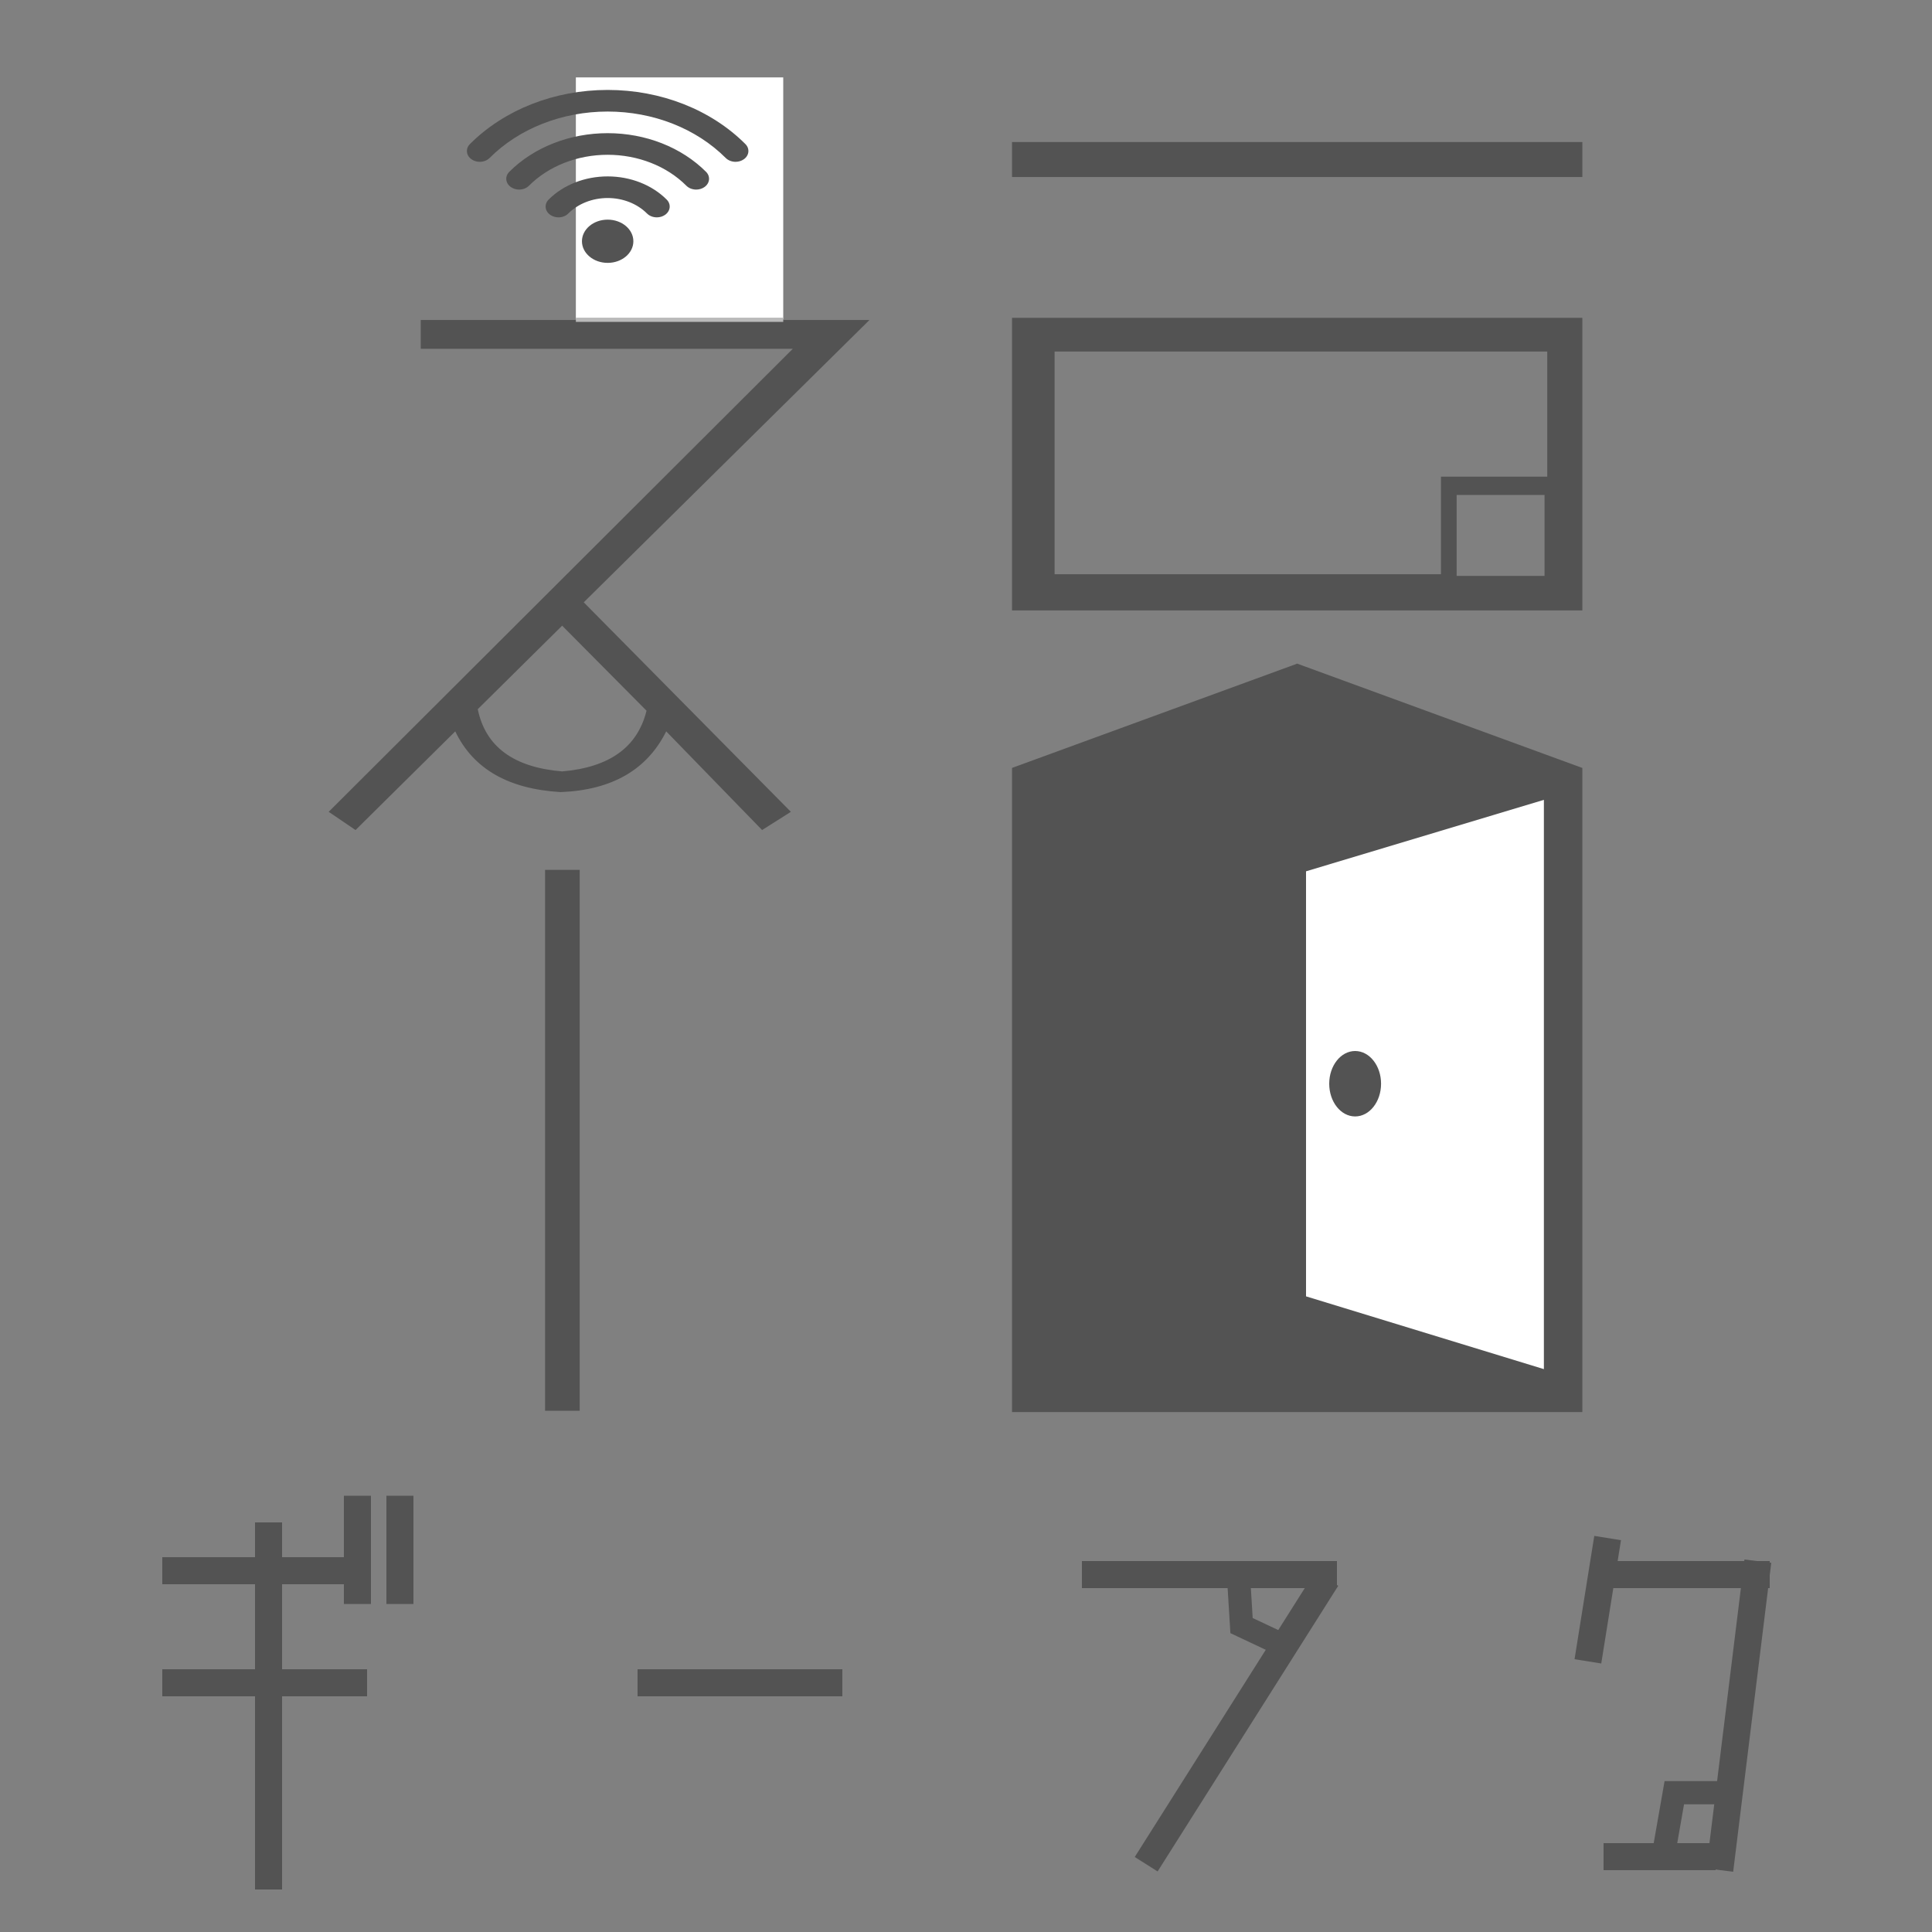 
<svg width="500px" height="500px" viewBox="3992 -43 500 500" version="1.1" xmlns="http://www.w3.org/2000/svg" xmlns:xlink="http://www.w3.org/1999/xlink">
    <rect x="3992" y="-43" width="500" height="500" fill="#808080" stroke="none"/>
    <!-- Generator: Sketch 41.2 (35397) - http://www.bohemiancoding.com/sketch -->
    <desc>Created with Sketch.</desc>
    <defs></defs>
    <g id="gray" stroke="none" stroke-width="1" fill="none" fill-rule="evenodd" transform="translate(3992, -43)">
        <g id="Group-2" transform="translate(85, 20)">
            <path d="M7.012,194.814 L0.064,190.1 L120.171,70.271 L23.887,70.271 L23.887,62.807 L73.518,62.807 L73.518,1.124 L82.948,1.124 L82.948,62.807 L140.024,62.807 L66.073,135.882 L119.675,190.1 L112.23,194.814 L87.415,169.277 C82.452,179.23 73.353,184.468 60.118,184.992 C46.552,184.206 37.453,178.968 32.821,169.277 L7.012,194.814 Z M82.321,163.927 L60.484,141.926 L38.646,163.534 C40.631,173.225 47.911,178.594 60.484,179.642 C72.726,178.594 80.005,173.356 82.321,163.927 Z M56.064,345.104 L56.064,205.124 L65.026,205.124 L65.026,345.104 L56.064,345.104 Z M176.912,25.814 L176.912,16.765 L324.512,16.765 L324.512,25.814 L176.912,25.814 Z M176.912,137.976 L176.912,62.247 L324.509,62.247 L324.509,137.976 L176.912,137.976 Z M314.727,129.046 L314.727,108.09 L291.979,108.09 L291.979,129.046 L314.727,129.046 Z M187.929,70.979 L187.929,128.609 L287.914,128.609 L287.914,103.366 L315.423,103.366 L315.423,70.979 L187.929,70.979 Z M176.912,345.439 L176.912,178.741 L250.71,151.749 L324.509,178.741 L324.509,345.439 L176.912,345.439 Z" id="福" fill="#535353"></path>
            <polygon id="Rectangle-3" fill="#FFFFFF" points="253 205.496 314.557 187 314.557 334.329 253 315.495"></polygon>
            <ellipse id="Oval" fill="#535353" cx="265.709" cy="260.467" rx="6.709" ry="8.467"></ellipse>
            <rect id="Rectangle" fill="#FFFFFF" x="64.032" y="0.033" width="53.669" height="62.505"></rect>
            <rect id="Rectangle" fill="#BABABA" x="64.032" y="62.215" width="53.669" height="1.091"></rect>
            <g id="wifi-connection-signal-symbol" transform="translate(35.836, 3.274)" fill="#535353">
                <g id="Capa_1">
                    <g id="Wi-Fi">
                        <path d="M36.425,33.569 C32.753,33.569 29.772,36.075 29.772,39.163 C29.772,42.252 32.753,44.758 36.425,44.758 C40.097,44.758 43.078,42.252 43.078,39.163 C43.078,36.075 40.097,33.569 36.425,33.569 Z M72.07,14.007 C63.173,5.104 50.181,0 36.425,0 C22.67,0 9.679,5.104 0.78,14.007 C-0.402,15.19 -0.22,16.954 1.188,17.948 C1.811,18.388 2.567,18.605 3.323,18.605 C4.272,18.605 5.215,18.265 5.874,17.607 C13.502,9.974 24.639,5.595 36.425,5.595 C48.211,5.595 59.348,9.974 66.976,17.605 C67.635,18.263 68.577,18.603 69.526,18.603 C70.283,18.603 71.041,18.388 71.664,17.946 C73.07,16.954 73.252,15.188 72.07,14.007 Z M36.425,11.19 C26.599,11.19 17.321,14.835 10.965,21.193 C9.783,22.375 9.965,24.14 11.373,25.133 C11.996,25.574 12.755,25.79 13.511,25.79 C14.46,25.79 15.403,25.451 16.059,24.792 C21.144,19.703 28.568,16.784 36.425,16.784 C44.282,16.784 51.706,19.703 56.793,24.792 C57.452,25.452 58.394,25.79 59.341,25.79 C60.098,25.79 60.856,25.575 61.479,25.133 C62.887,24.14 63.069,22.374 61.887,21.193 C55.529,14.835 46.251,11.19 36.425,11.19 Z M36.425,22.379 C30.526,22.379 24.958,24.567 21.148,28.38 C19.966,29.563 20.148,31.327 21.556,32.321 C22.179,32.761 22.938,32.977 23.694,32.977 C24.643,32.977 25.586,32.638 26.242,31.98 C28.786,29.434 32.498,27.974 36.425,27.974 C40.352,27.974 44.065,29.434 46.608,31.98 C47.267,32.64 48.209,32.977 49.156,32.977 C49.912,32.977 50.671,32.763 51.294,32.321 C52.702,31.327 52.884,29.563 51.702,28.38 C47.892,24.567 42.324,22.379 36.425,22.379 Z" id="Shape"></path>
                    </g>
                </g>
            </g>
        </g>
        <g id="Group" transform="translate(45, 390)" stroke="#535353" stroke-linecap="square">
            <path d="M0.5,16.5 L46.5,16.5" id="Line" stroke-width="7"></path>
            <path d="M0.5,45.5 L46.5,45.5" id="Line" stroke-width="7"></path>
            <path d="M123.5,45.5 L169.5,45.5" id="Line" stroke-width="7"></path>
            <path d="M238.5,17.5 L297.5,17.5" id="Line" stroke-width="7"></path>
            <polyline id="Line" stroke-width="6" points="275.5 17.5 276.311 30.701 286.5 35.5"></polyline>
            <path d="M375.5,17.5 L409.5,17.5" id="Line" stroke-width="7"></path>
            <path d="M370.5,11.5 L366.5,36.5" id="Line" stroke-width="7"></path>
            <path d="M373.5,90.5 L395.5,90.5" id="Line" stroke-width="7"></path>
            <polyline id="Line" stroke-width="6" points="386.125 86.409 388.311 73.943 400.29 73.943"></polyline>
            <path d="M400.5,90.5 L409.5,17.5" id="Line" stroke-width="7"></path>
            <path d="M253.5,89.5 L296.5,21.5" id="Line" stroke-width="7"></path>
            <path d="M24.5,7.5 L24.5,95.5" id="Line" stroke-width="7"></path>
            <path d="M47.5,0.604 L47.5,21.611" id="Line" stroke-width="7"></path>
            <path d="M58.5,0.604 L58.5,21.611" id="Line" stroke-width="7"></path>
        </g>
    </g>
</svg>
